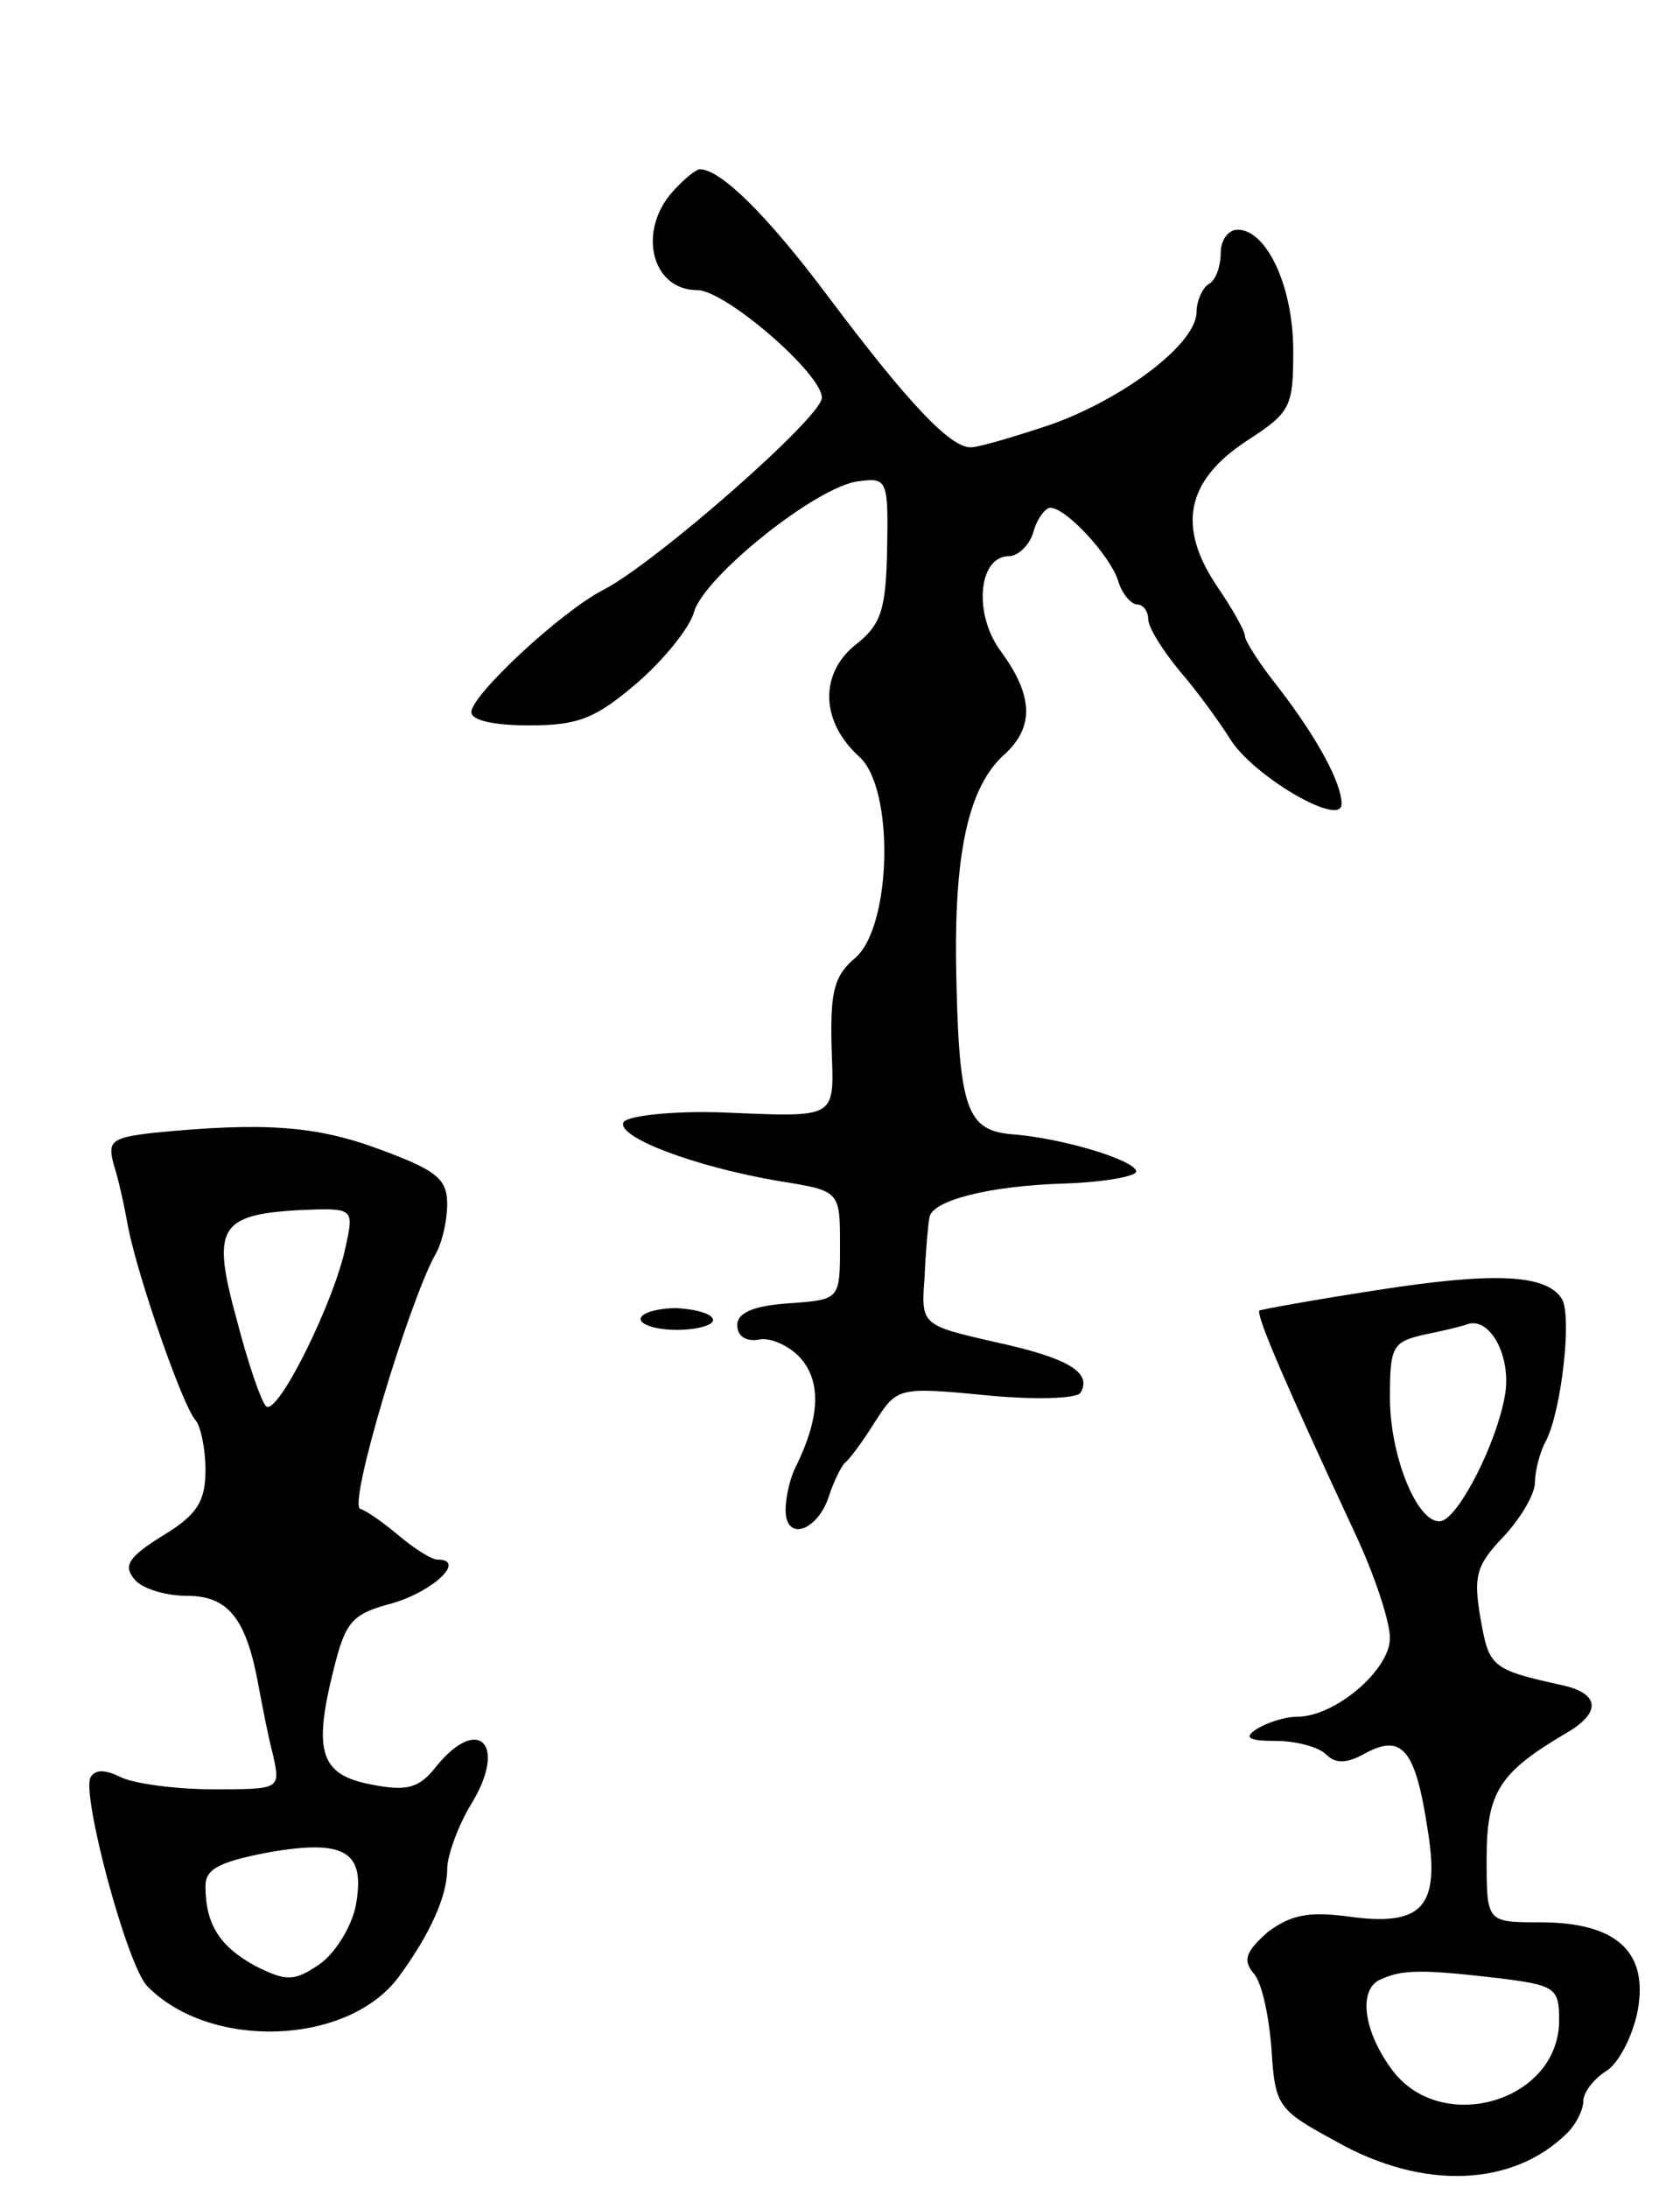 <svg version="1.0" xmlns="http://www.w3.org/2000/svg"
 width="139pt" height="181pt" viewBox="0 0 139 181"
 preserveAspectRatio="xMidYMid meet">
<g transform="translate(0,181) scale(0.1,-0.1)"
fill="#000000" stroke="none">
<path d="M557 1652 c-30 -33 -18 -82 20 -82 23 0 103 -69 103 -89 0 -16 -138
-137 -181 -159 -35 -18 -109 -87 -109 -101 0 -7 19 -11 48 -11 41 0 55 6 89
35 22 19 43 45 47 58 7 29 103 106 137 109 23 3 24 1 23 -56 -1 -51 -5 -63
-27 -80 -29 -24 -28 -63 4 -92 29 -26 27 -139 -3 -166 -18 -15 -21 -28 -20
-73 2 -62 7 -59 -94 -55 -40 1 -74 -3 -78 -8 -7 -12 58 -37 129 -49 50 -8 50
-8 50 -53 0 -45 0 -45 -42 -48 -30 -2 -43 -8 -43 -18 0 -9 7 -14 18 -12 9 2
25 -5 34 -15 18 -20 16 -50 -3 -89 -5 -9 -9 -26 -9 -37 0 -27 27 -17 36 12 4
12 10 24 13 27 4 3 15 18 25 34 18 28 19 29 91 22 40 -4 76 -3 79 2 10 17 -11
29 -71 42 -61 14 -61 14 -58 54 1 23 3 44 4 49 2 14 49 26 110 28 34 1 61 6
61 10 0 9 -61 28 -105 31 -36 4 -42 23 -44 143 -1 92 11 144 39 170 26 23 25
49 -1 85 -24 31 -20 80 6 80 7 0 17 9 20 20 3 11 10 20 14 20 13 0 49 -39 56
-60 3 -11 11 -20 16 -20 5 0 9 -6 9 -12 0 -7 12 -26 26 -43 14 -16 32 -41 41
-55 18 -31 93 -75 93 -55 0 17 -19 53 -52 96 -16 20 -28 39 -28 43 0 4 -10 22
-23 41 -33 49 -26 87 24 120 37 24 39 28 39 75 0 53 -22 100 -46 100 -8 0 -14
-9 -14 -19 0 -11 -4 -23 -10 -26 -5 -3 -10 -14 -10 -23 0 -26 -59 -71 -120
-93 -30 -10 -60 -19 -67 -19 -17 0 -52 37 -118 125 -51 68 -89 105 -106 105
-3 0 -13 -8 -22 -18z"/>
<path d="M127 873 c-35 -4 -38 -7 -33 -26 4 -12 9 -35 12 -52 8 -41 45 -148
56 -160 4 -5 8 -23 8 -41 0 -26 -7 -37 -35 -54 -29 -18 -33 -25 -24 -36 6 -8
26 -14 44 -14 34 0 49 -19 59 -75 3 -16 8 -42 12 -57 6 -28 6 -28 -50 -28 -32
0 -66 5 -76 10 -12 6 -21 7 -25 0 -8 -13 30 -156 47 -173 52 -53 166 -49 208
8 25 34 40 66 40 89 0 11 9 36 20 54 30 49 6 74 -29 31 -14 -18 -24 -21 -54
-15 -42 8 -48 27 -31 95 10 40 15 46 49 55 34 10 61 36 37 36 -5 0 -19 9 -31
19 -13 11 -27 21 -33 23 -10 4 40 170 62 210 6 10 10 29 10 42 0 21 -9 28 -55
45 -53 20 -97 23 -188 14z m159 -94 c-9 -45 -57 -142 -66 -132 -4 4 -15 36
-24 71 -21 76 -15 87 50 91 47 2 47 2 40 -30z m8 -547 c-4 -17 -17 -38 -30
-47 -21 -14 -27 -14 -53 -1 -29 16 -41 34 -41 66 0 14 11 20 53 28 64 11 80 0
71 -46z"/>
<path d="M1140 743 c-52 -8 -96 -16 -98 -17 -3 -4 24 -66 79 -184 16 -34 29
-73 29 -87 0 -26 -45 -65 -77 -65 -10 0 -25 -5 -33 -10 -11 -7 -8 -10 16 -10
16 0 35 -5 41 -11 8 -8 17 -8 33 1 30 16 41 3 51 -62 11 -66 -4 -82 -67 -73
-32 4 -46 1 -65 -13 -18 -16 -21 -23 -12 -34 7 -7 13 -36 15 -63 3 -47 5 -50
53 -76 72 -41 147 -38 192 7 7 7 13 19 13 26 0 7 8 18 19 25 10 6 22 29 26 50
9 49 -18 73 -81 73 -44 0 -44 0 -44 53 0 55 11 71 65 103 30 17 29 33 -2 40
-59 13 -61 15 -68 55 -6 35 -4 44 19 68 14 15 26 35 26 45 0 9 4 25 9 34 13
25 22 105 13 118 -13 20 -56 22 -152 7z m105 -88 c-7 -39 -37 -98 -52 -103
-19 -5 -43 52 -43 102 0 42 2 46 28 52 15 3 32 7 37 9 19 5 36 -29 30 -60z
m-7 -481 c49 -6 52 -8 52 -35 0 -68 -99 -96 -139 -40 -24 33 -27 67 -8 74 17
8 35 8 95 1z"/>
<path d="M530 719 c0 -5 14 -9 30 -9 17 0 30 4 30 8 0 5 -13 9 -30 10 -16 0
-30 -4 -30 -9z"/>
</g>
</svg>
